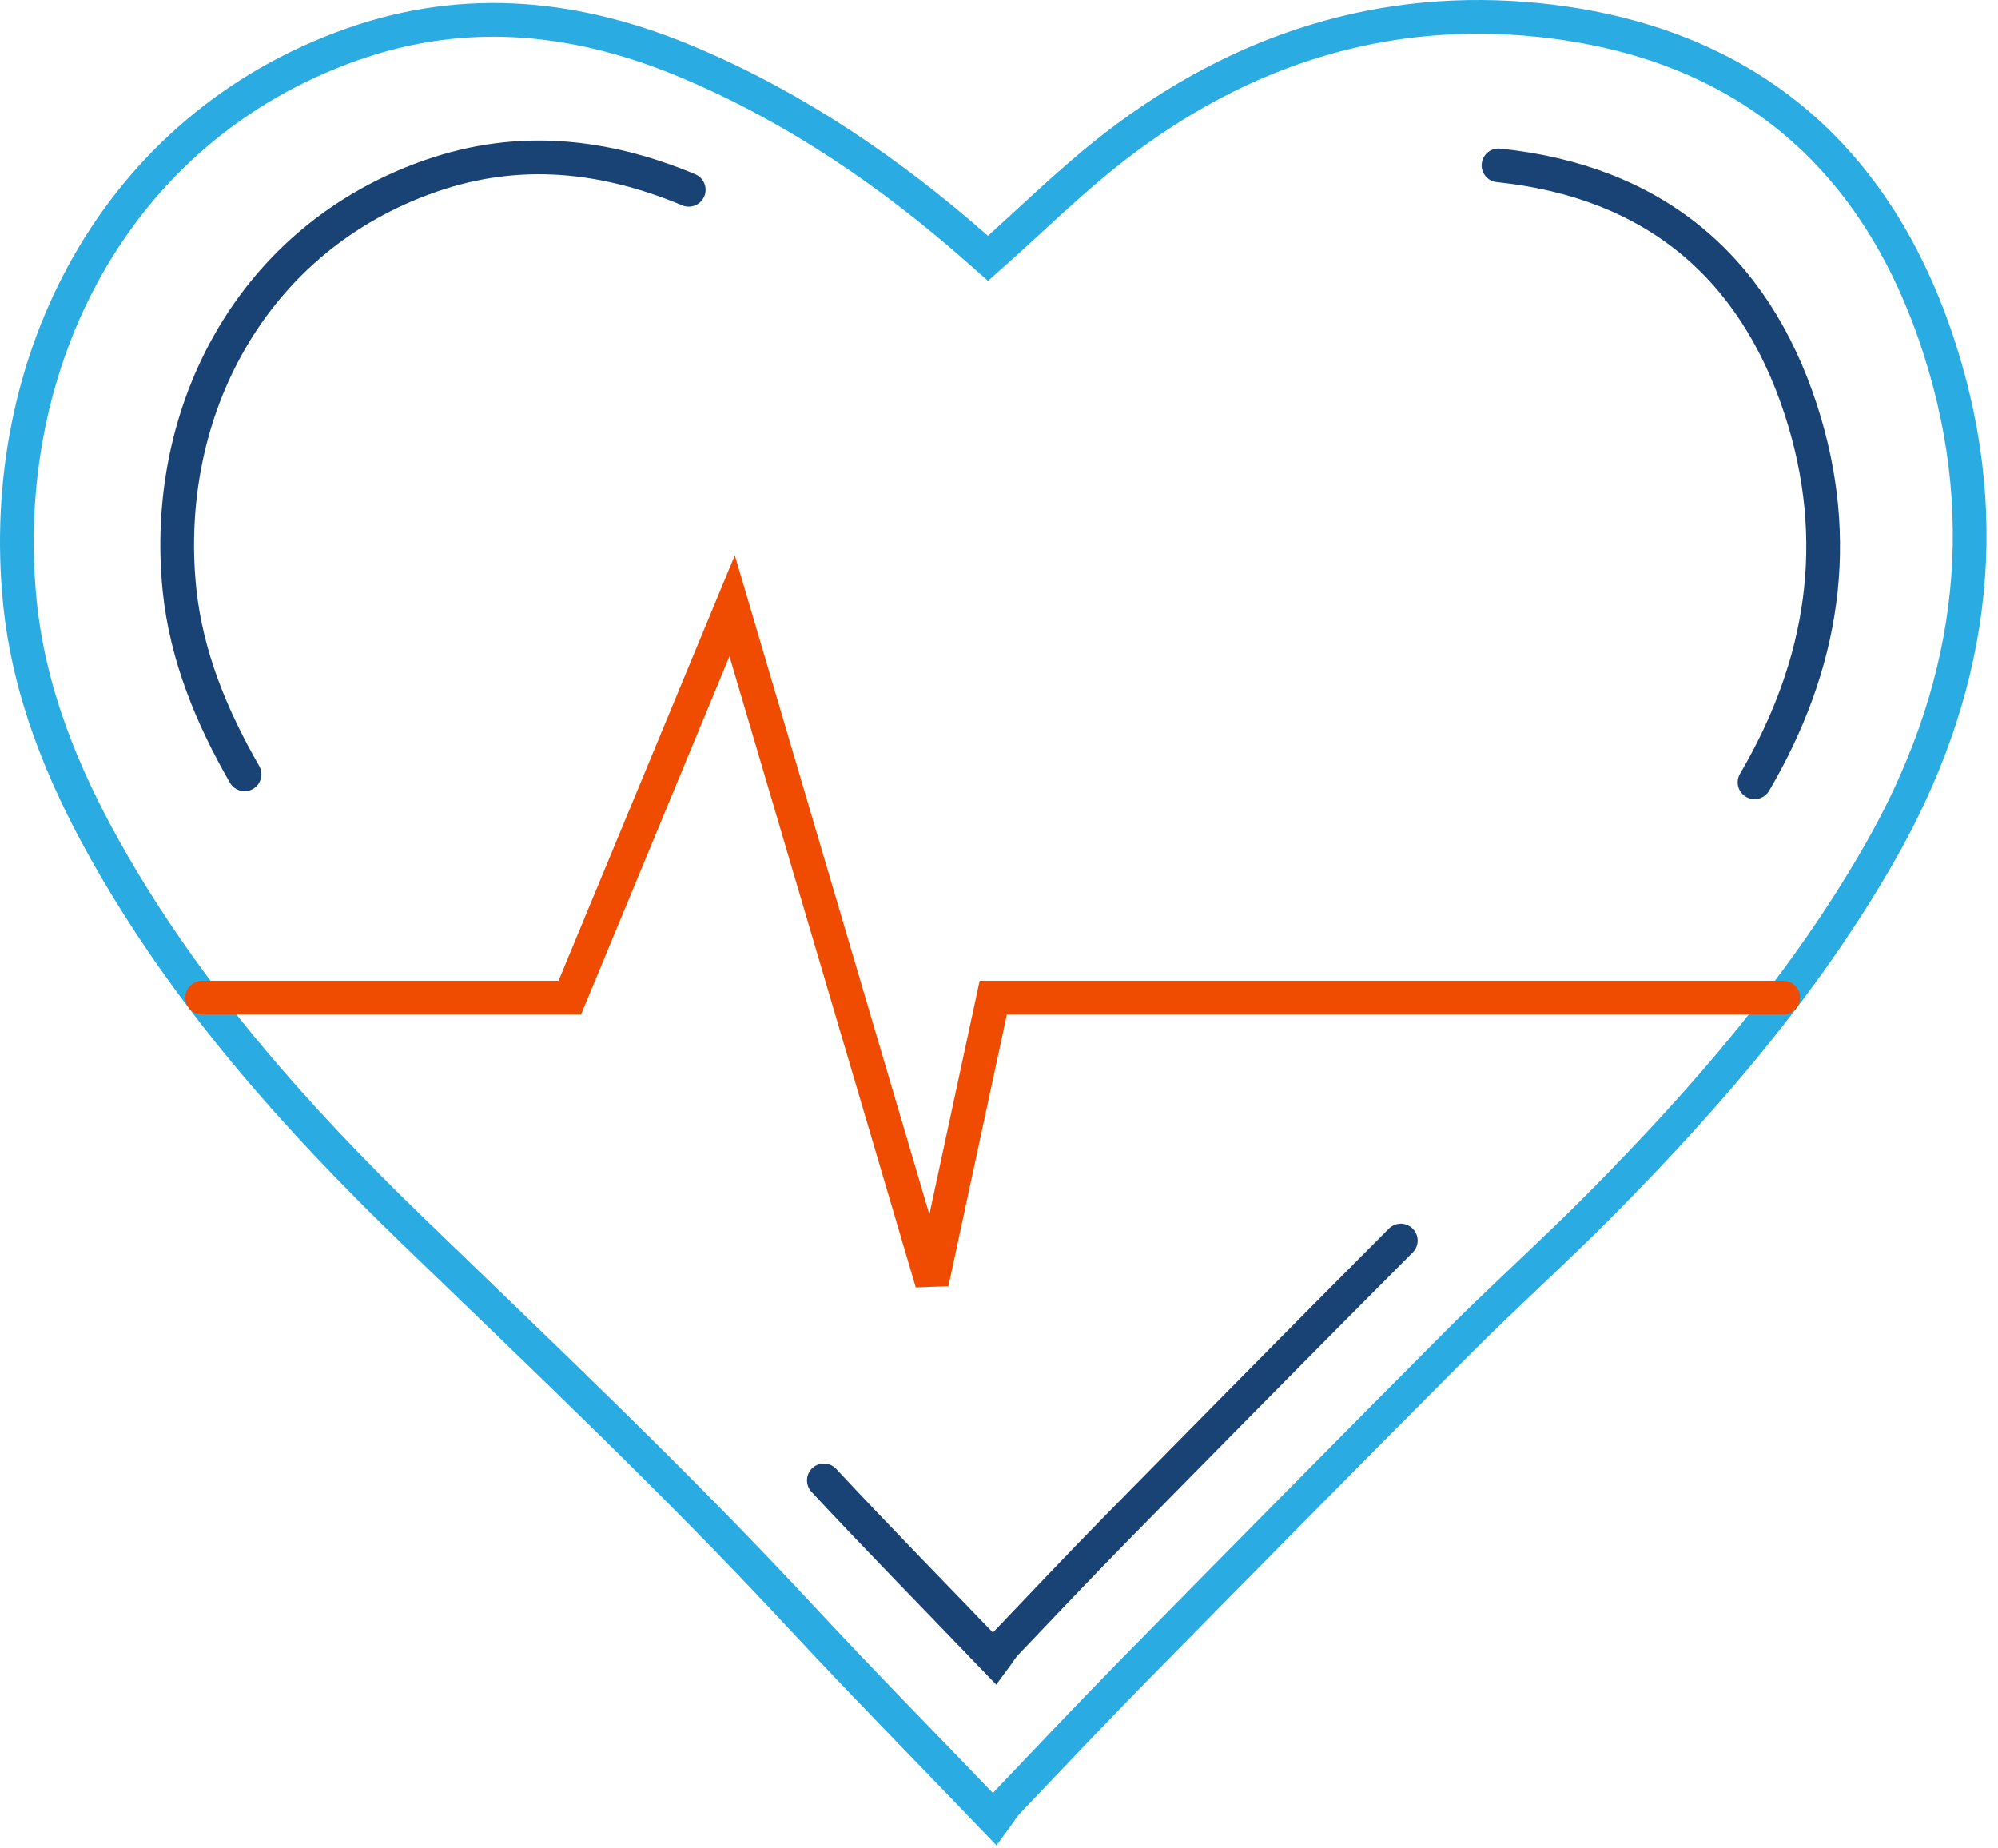 <?xml version="1.0" encoding="utf-8"?>

<svg class = "heartbeat" width="80px" height="74px" viewBox="0 0 80 74" version="1.1" xmlns="http://www.w3.org/2000/svg" xmlns:xlink="http://www.w3.org/1999/xlink">
    <g id="Homepage" stroke="none" stroke-width="1" fill="none" fill-rule="evenodd" stroke-linecap="round">
        <g id="Corporate-Jobs---3.8.19" transform="translate(-269, -1224)" stroke-width="1.35">
            <g id="Benefits" transform="translate(234, 1088)">
                <g id="1" transform="translate(0, 96)">
                    <g id="icon" transform="translate(0, 2)">
                        <g id="Group-11" transform="translate(35, 38)">
                            <path d="M75.233,34.201 C72.222,39.443 68.31,43.96 64.083,48.226 C62.218,50.107 60.245,51.876 58.373,53.753 C54.053,58.085 49.756,62.443 45.463,66.806 C43.735,68.565 42.037,70.364 40.335,72.149 C40.16,72.333 40.033,72.56 39.832,72.832 C37.123,70.01 34.541,67.389 32.038,64.697 C27.063,59.341 21.754,54.326 16.504,49.25 C11.799,44.699 7.459,39.824 4.229,34.07 C2.479,30.954 1.153,27.677 0.794,24.093 C-0.151,14.54 4.57,5.145 14.088,1.78 C18.717,0.143 23.229,0.646 27.667,2.542 C31.893,4.34 35.63,6.895 39.075,9.915 C39.267,10.081 39.456,10.252 39.56,10.344 C41.276,8.825 42.881,7.223 44.663,5.849 C49.669,1.99 55.371,0.143 61.676,0.808 C69.85,1.675 75.202,6.239 77.683,14.032 C79.928,21.087 78.904,27.812 75.233,34.201 Z" id="Stroke-1" stroke="#2AABE1"></path>
                            <polyline id="beat-line" stroke="#EF4C01" points="8.095 39.939 22.815 39.939 29.315 24.253 37.315 51.35 39.77 39.939 71.401 39.939"></polyline>
                            <path d="M9.792,31 C8.464,28.688 7.458,26.255 7.185,23.594 C6.468,16.505 10.051,9.531 17.273,7.034 C20.786,5.818 24.209,6.192 27.577,7.599" id="Stroke-5" stroke="#194275"></path>
                            <path d="M56.088,49.665 C52.299,53.466 48.529,57.289 44.764,61.116 C43.247,62.659 41.758,64.236 40.265,65.803 C40.111,65.964 40,66.163 39.823,66.401 C37.447,63.926 35.183,61.626 32.987,59.266" id="Stroke-7" stroke="#194275"></path>
                            <path d="M60,6.621 C66.182,7.262 70.229,10.638 72.106,16.403 C73.803,21.619 73.028,26.593 70.252,31.319" id="Stroke-9" stroke="#194275"></path>
                        </g>
                    </g>
                </g>
            </g>
        </g>
    </g>
</svg>